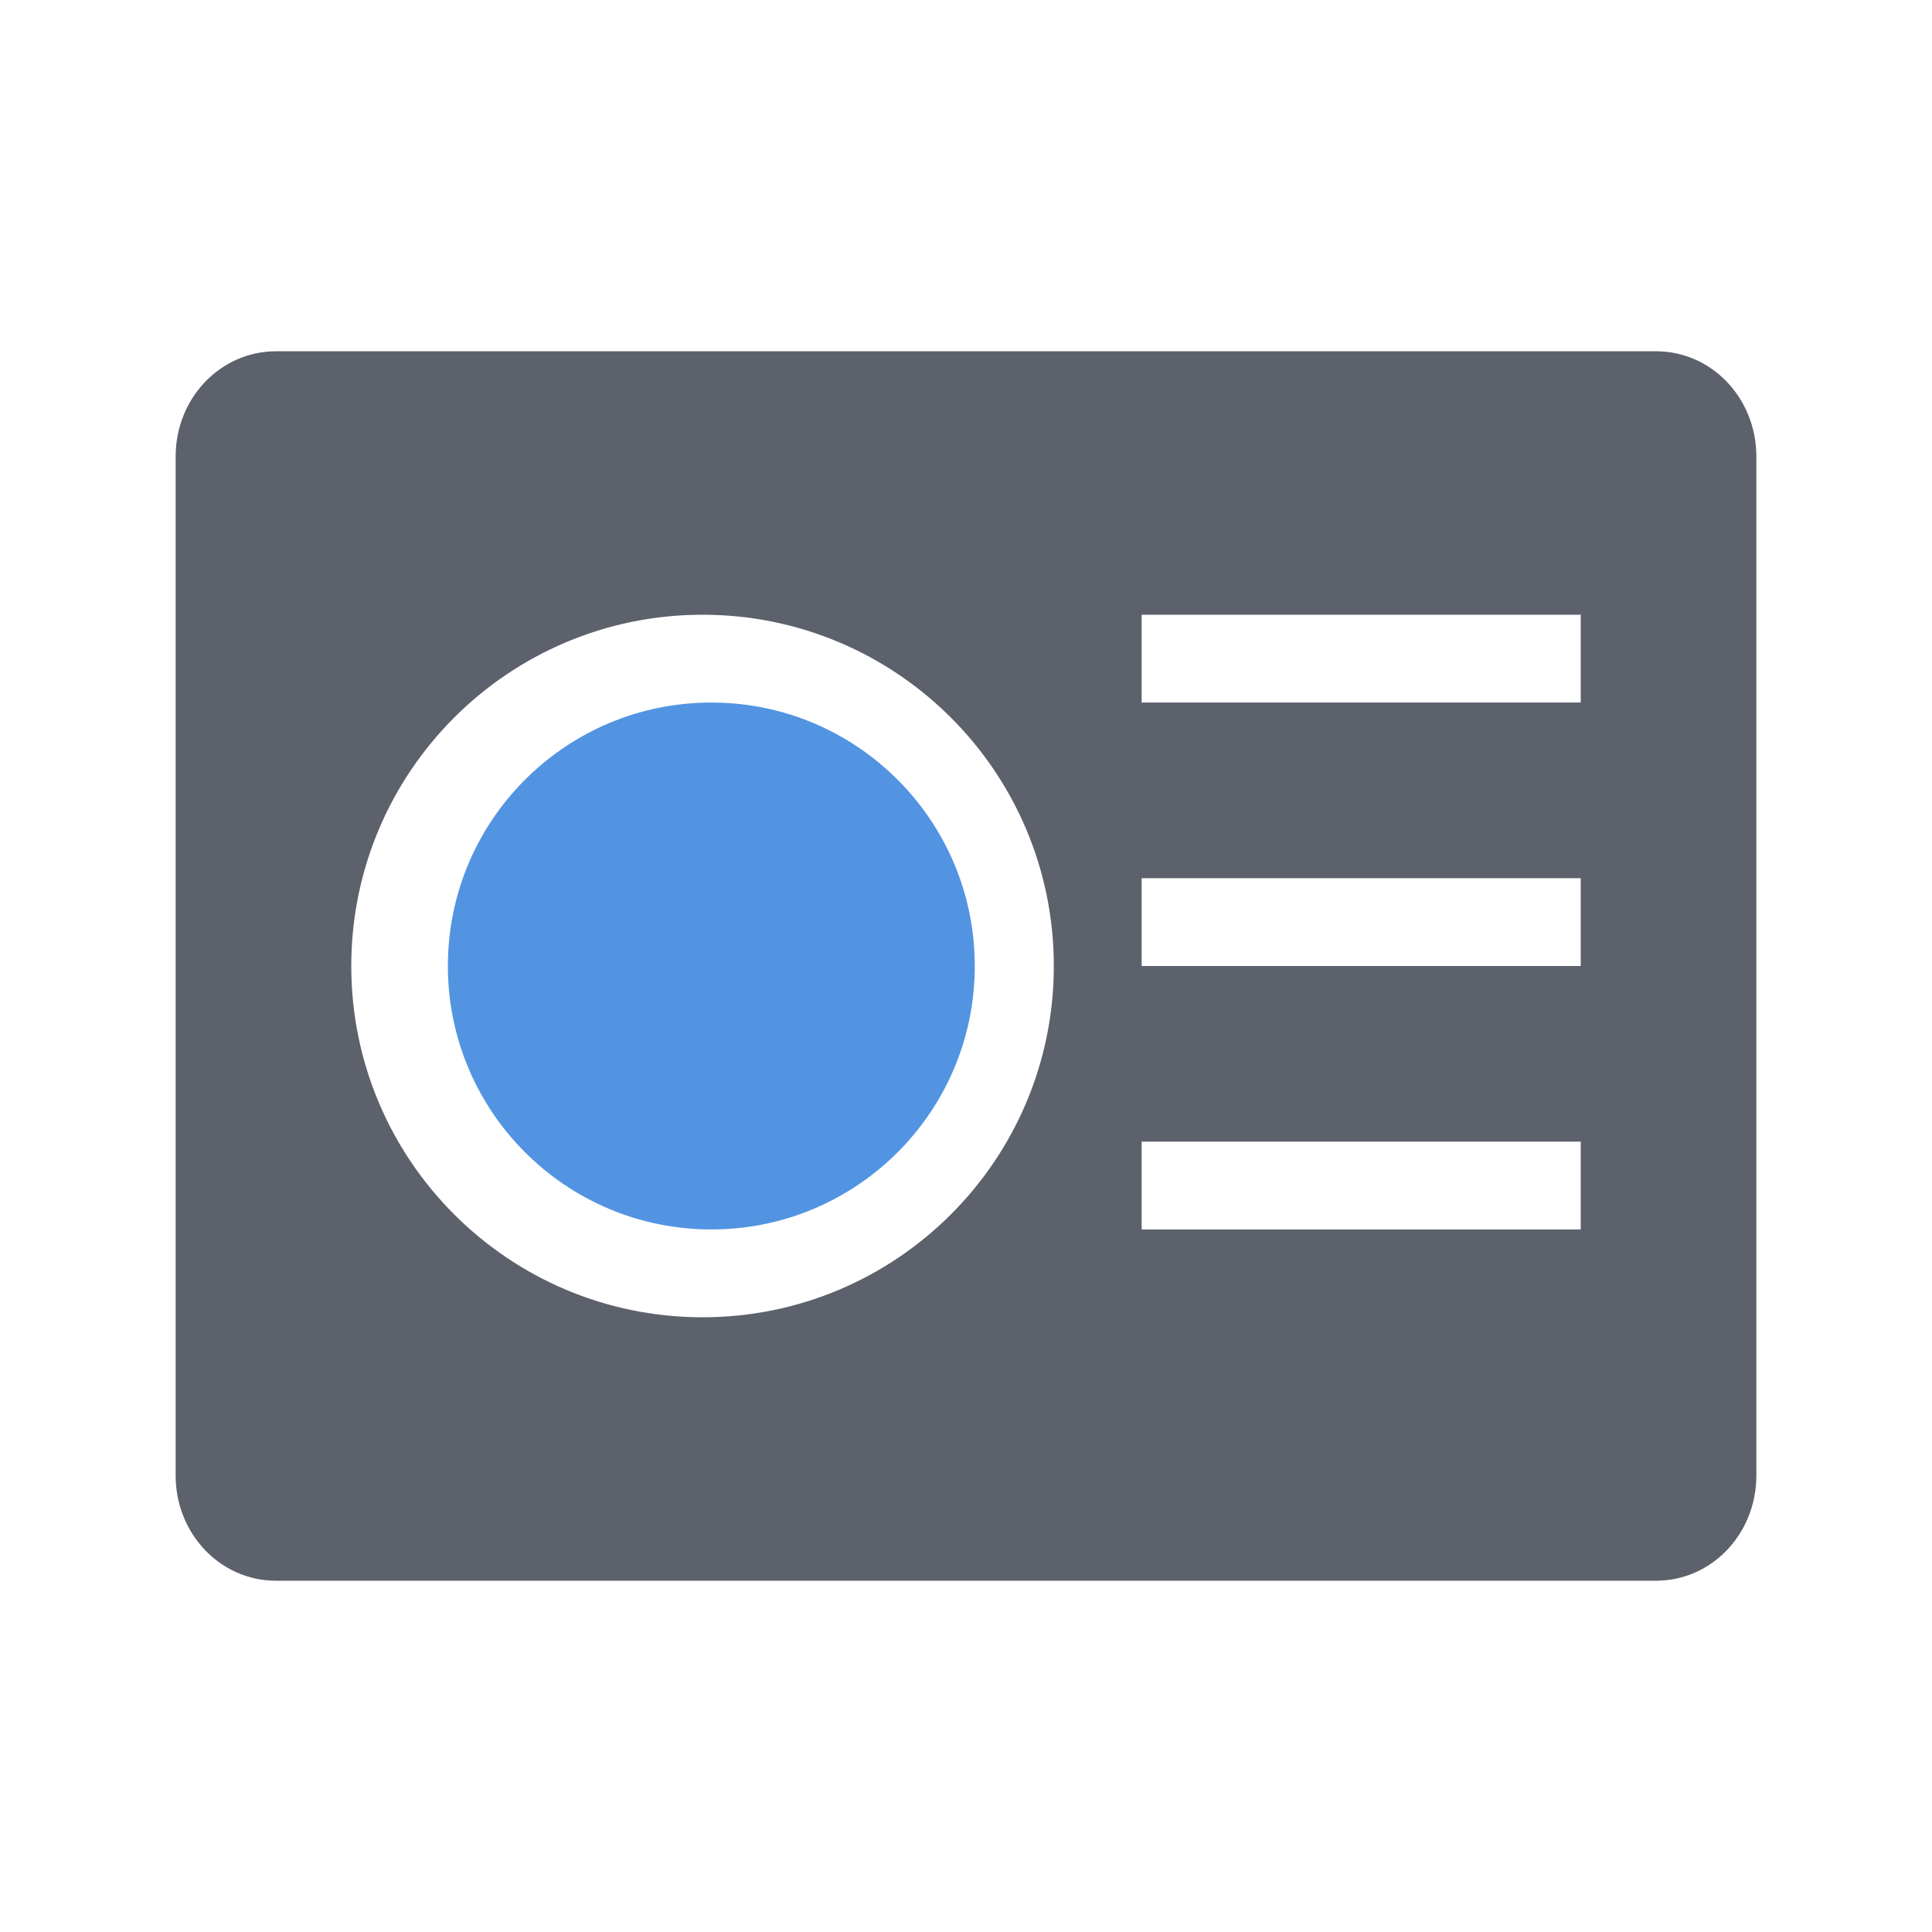 <svg height="22" width="22" xmlns="http://www.w3.org/2000/svg"><path d="m3.143 4c-.633 0-1.143.534-1.143 1.199v11.602c0 .665.509 1.199 1.143 1.199h15.714c.634 0 1.143-.534 1.143-1.199v-11.602c0-.665-.509-1.199-1.143-1.199h-15.714zm4.857 3c2.209 0 4 1.791 4 4 0 2.209-1.791 4-4 4-2.209 0-4-1.791-4-4 0-2.209 1.791-4 4-4zm5 0h5v1h-5zm0 3h5v1h-5zm0 3h5v1h-5z" fill="#5c616c"/><path d="m8.1 8c-1.657 0-3 1.343-3 3s1.343 3 3 3c1.657 0 3-1.343 3-3s-1.343-3-3-3z" fill="#5294e2"/></svg>